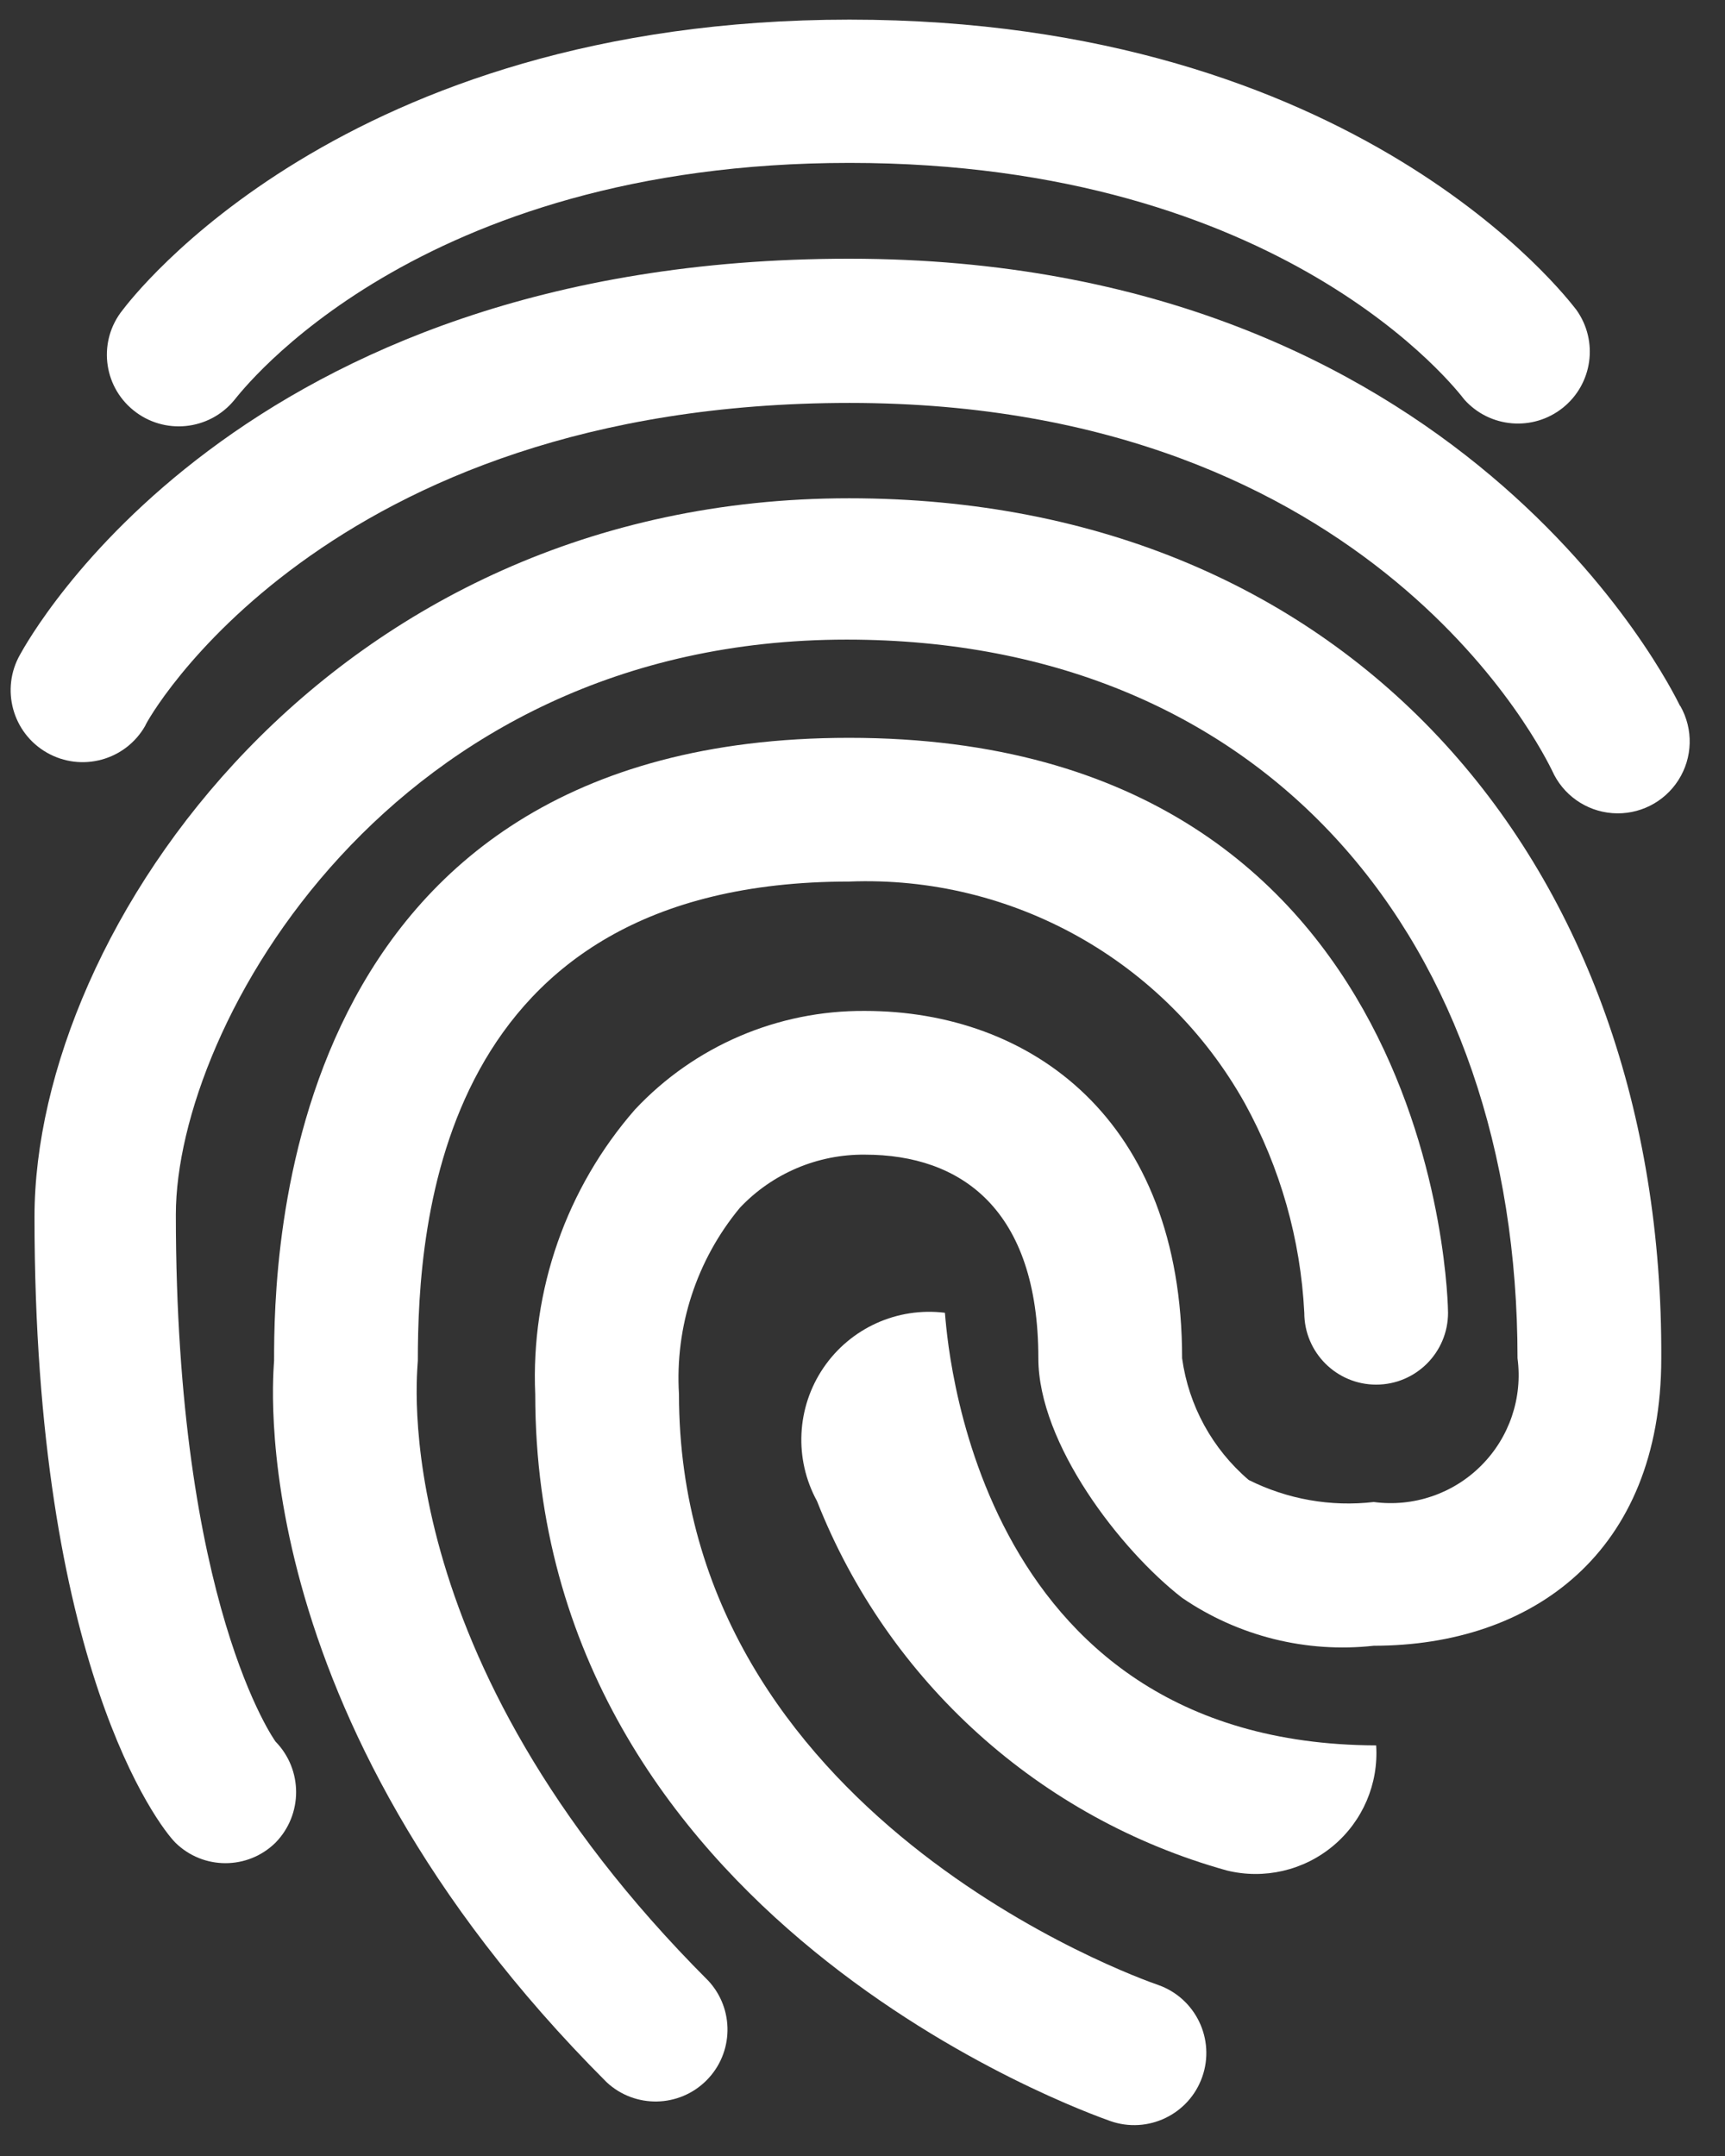 <?xml version="1.0" encoding="UTF-8"?>
<svg width="36px" height="45px" viewBox="0 0 36 45" version="1.1" xmlns="http://www.w3.org/2000/svg" xmlns:xlink="http://www.w3.org/1999/xlink">
    <rect x="0" y="0" width="36" height="45" fill="#333333" stroke="none"/>
    <!-- Generator: Sketch 54.1 (76490) - https://sketchapp.com -->
    <title>finger-print-icon</title>
    <desc>Created with Sketch.</desc>
    <g id="Home" stroke="none" stroke-width="1" fill="none" fill-rule="evenodd">
        <g id="Desktop" transform="translate(-621, -80)" fill="#FFFFFF">
            <g id="finger-print-icon" transform="translate(621, 80)">
                <path d="M19.72,27.4 C18.726,27.277 17.747,27.721 17.185,28.549 C16.622,29.378 16.57,30.451 17.05,31.33 C18.534,35.098 21.699,37.952 25.6,39.04 C26.38,39.233 27.206,39.042 27.822,38.527 C28.439,38.011 28.772,37.232 28.72,36.43 L28.72,36.43 C20.22,36.4 19.76,27.77 19.72,27.4 Z" id="Shape"></path>
                <path d="M2.78,8.56 C3.421,9.084 4.365,8.99 4.89,8.35 C5.04,8.17 8.66,3.4 17.73,3.4 C26.8,3.4 30.42,8.16 30.56,8.34 C31.091,8.934 31.993,9.009 32.615,8.512 C33.237,8.015 33.362,7.119 32.9,6.47 C32.72,6.24 28.33,0.41 17.73,0.41 C7.13,0.41 2.73,6.25 2.56,6.47 C2.046,7.109 2.144,8.042 2.78,8.56 L2.78,8.56 Z" id="Shape"></path>
                <path d="M35.06,14.73 C34.88,14.37 30.5,5.4 17.72,5.4 C4.94,5.4 0.6,13.34 0.42,13.66 C0.009,14.381 0.259,15.299 0.98,15.71 C1.701,16.121 2.619,15.871 3.03,15.15 C3.03,15.09 6.73,8.41 17.73,8.41 C28.73,8.41 32.24,15.79 32.39,16.08 C32.613,16.587 33.097,16.93 33.649,16.972 C34.201,17.014 34.731,16.749 35.028,16.282 C35.326,15.815 35.342,15.222 35.07,14.74 L35.06,14.73 Z" id="Shape"></path>
                <path d="M17.72,10.4 C6.88,10.4 0.72,19.4 0.72,25.4 C0.72,34.75 3.31,38.11 3.66,38.46 C4.24,39.031 5.17,39.031 5.75,38.46 C6.323,37.873 6.323,36.937 5.75,36.35 C5.75,36.35 3.67,33.49 3.67,25.35 C3.67,21.42 8.15,13.35 17.67,13.35 C26.48,13.35 31.67,19.69 31.67,28.35 C31.78,29.175 31.5,30.003 30.911,30.591 C30.323,31.18 29.495,31.46 28.67,31.35 C27.774,31.454 26.867,31.294 26.06,30.89 C25.301,30.242 24.806,29.338 24.67,28.35 C24.67,23.35 21.5,21.1 18.05,21.1 C16.233,21.087 14.492,21.833 13.25,23.16 C11.82,24.8 11.076,26.926 11.17,29.1 C11.17,40.05 22.7,44.1 23.17,44.27 C23.954,44.546 24.814,44.134 25.09,43.35 C25.366,42.566 24.954,41.706 24.17,41.43 C23.76,41.29 14.17,37.88 14.17,29.1 C14.084,27.689 14.538,26.299 15.44,25.21 C16.117,24.492 17.063,24.09 18.05,24.1 C20.05,24.1 21.67,25.23 21.67,28.35 C21.67,30.13 23.38,32.35 24.67,33.35 C25.841,34.151 27.26,34.506 28.67,34.35 C31.97,34.35 34.67,32.41 34.67,28.35 C34.72,18.08 28.22,10.4 17.72,10.4 Z" id="Shape"></path>
                <path d="M8.72,28.4 C8.72,25.54 9.15,18.4 17.72,18.4 C21.126,18.265 24.318,20.054 25.98,23.03 C26.719,24.374 27.143,25.868 27.22,27.4 C27.22,28.228 27.892,28.9 28.72,28.9 C29.548,28.9 30.22,28.228 30.22,27.4 C30.22,27.28 30.08,15.4 17.72,15.4 C5.82,15.4 5.72,26.31 5.72,28.4 C5.72,28.56 4.92,35.72 12.66,43.46 C13.251,44.011 14.172,43.994 14.743,43.423 C15.314,42.852 15.331,41.931 14.78,41.34 C7.97,34.53 8.72,28.6 8.72,28.4 Z" id="Shape"></path>
            </g>
        </g>
    </g>
</svg>